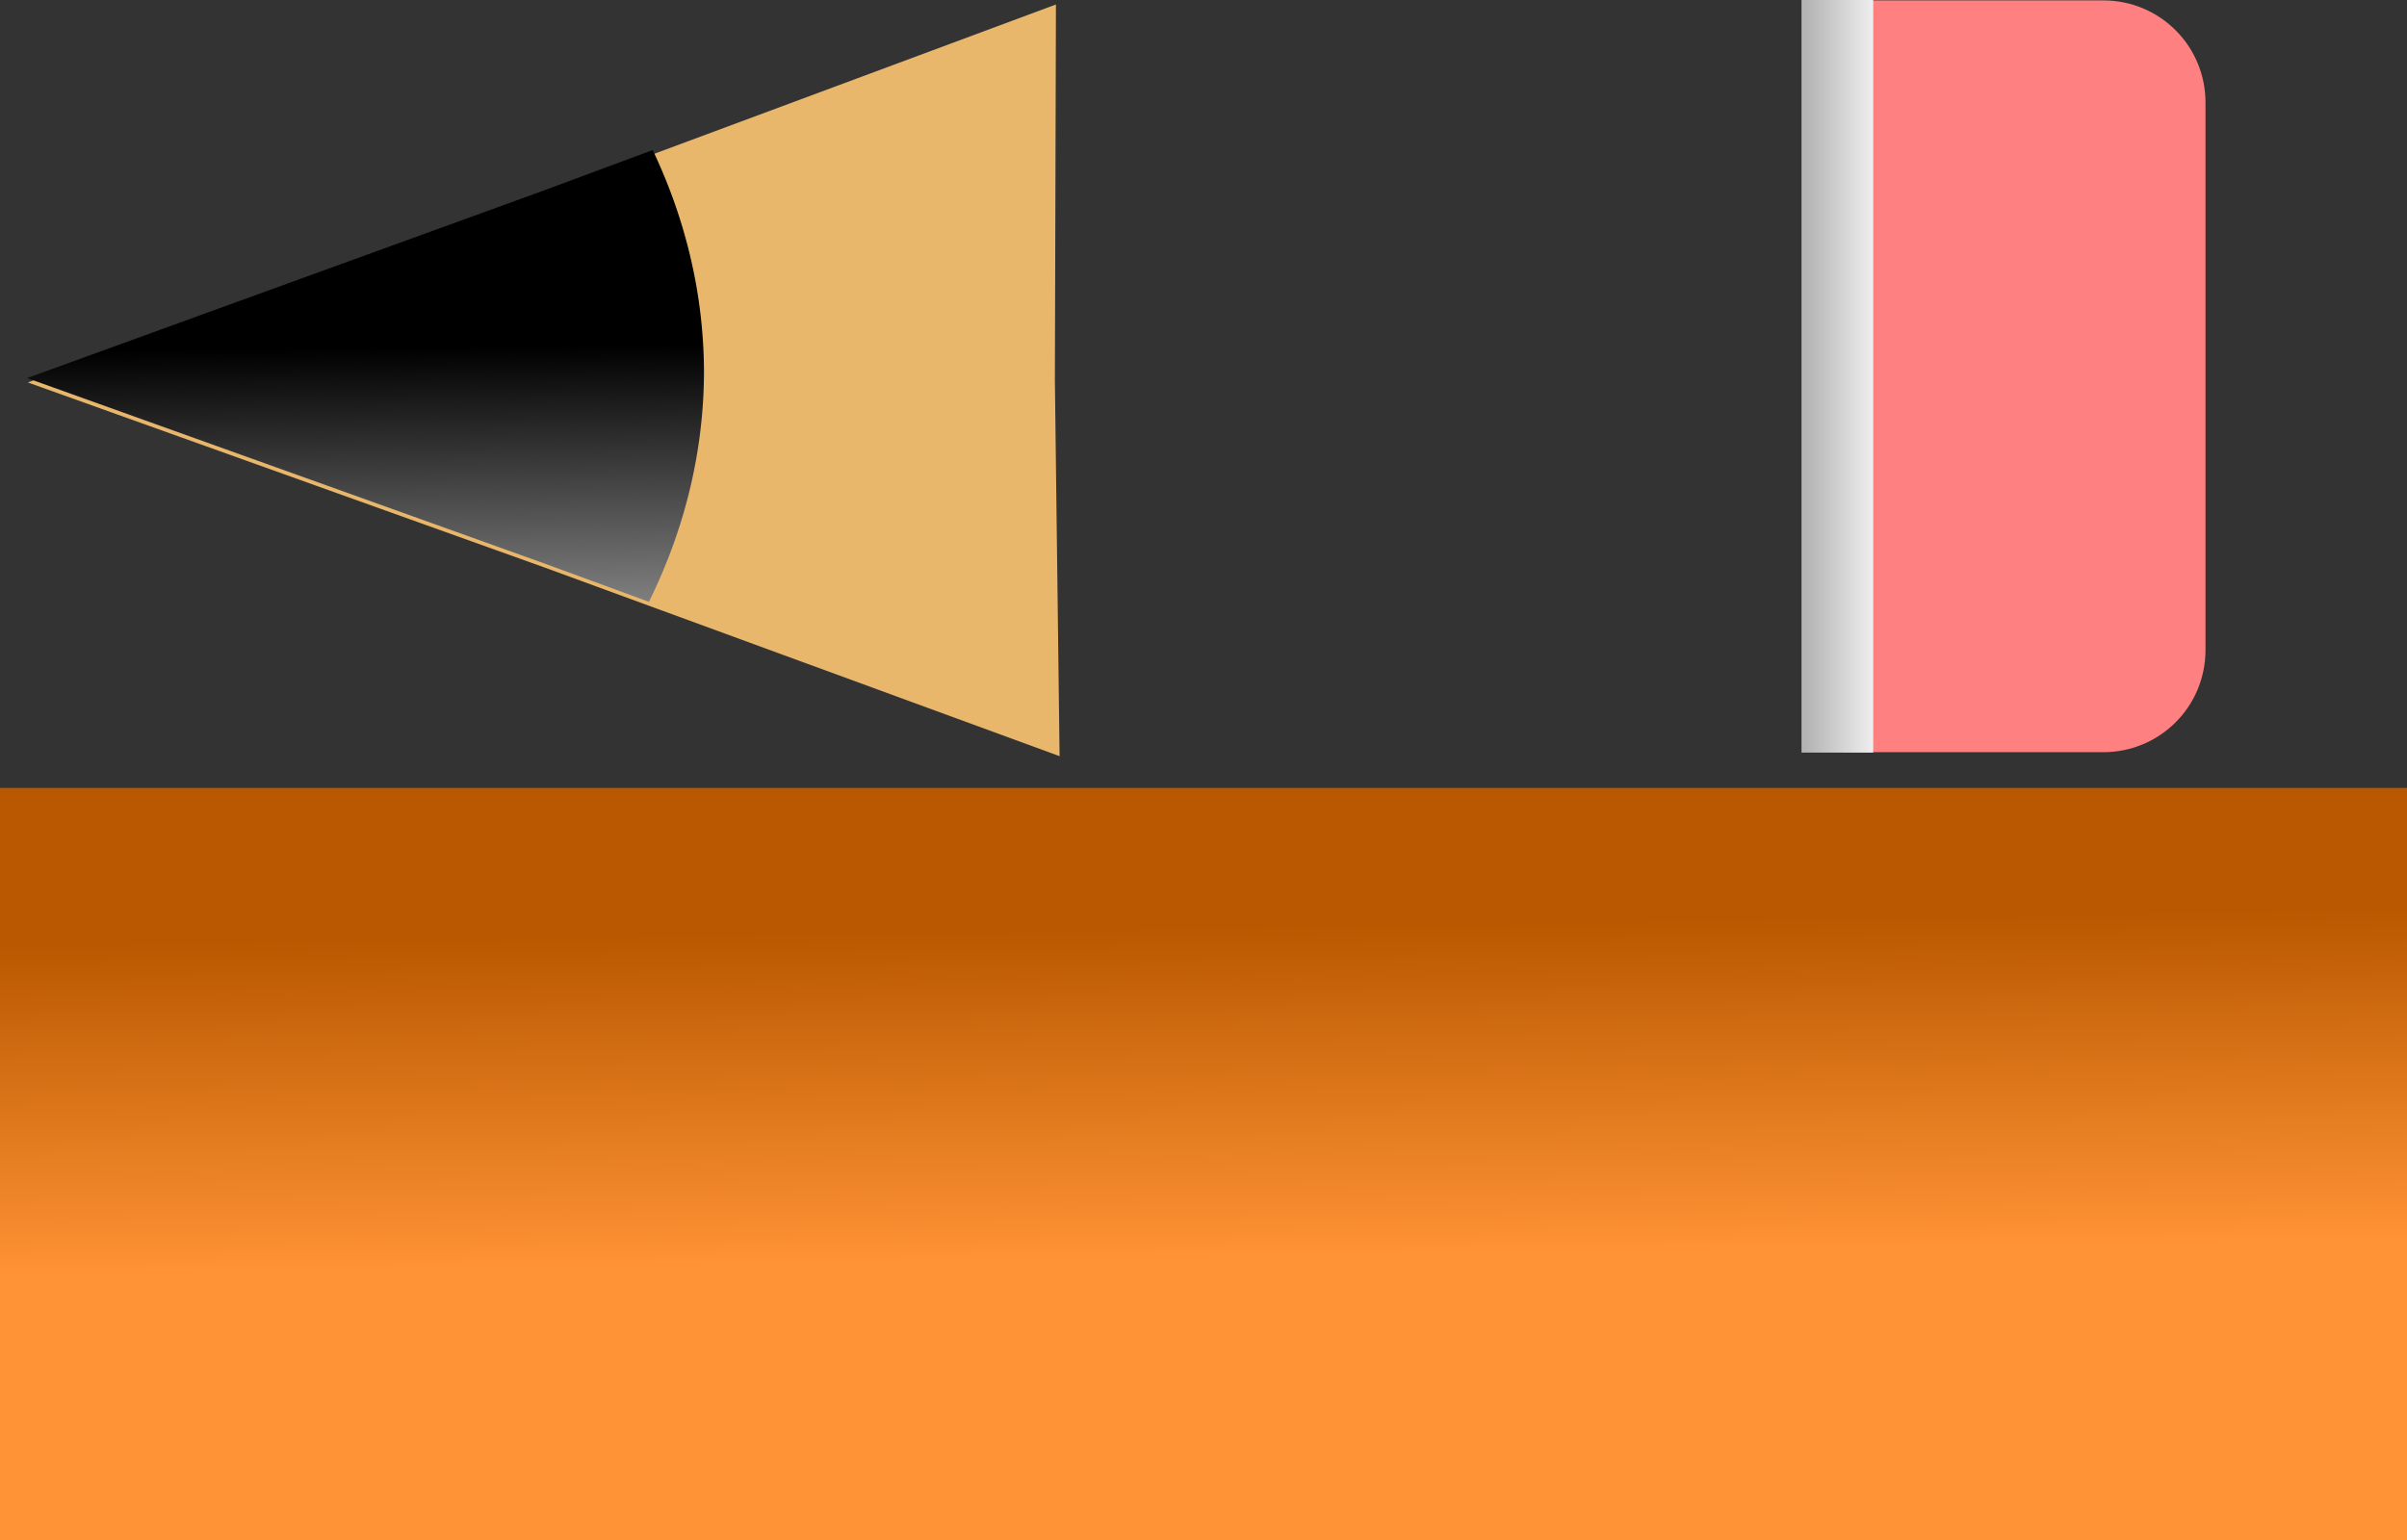 <?xml version="1.0" encoding="UTF-8" standalone="no"?>
<!-- Created with Inkscape (http://www.inkscape.org/) -->

<svg
        xmlns:dc="http://purl.org/dc/elements/1.1/"
        xmlns:cc="http://creativecommons.org/ns#"
        xmlns:rdf="http://www.w3.org/1999/02/22-rdf-syntax-ns#"
        xmlns:xlink="http://www.w3.org/1999/xlink"
        xmlns:sodipodi="http://sodipodi.sourceforge.net/DTD/sodipodi-0.dtd"
        xmlns:inkscape="http://www.inkscape.org/namespaces/inkscape"
        xmlns="http://www.w3.org/2000/svg"
        width="83.225"
        height="53.265"
        viewBox="0 0 83.225 53.265"
        id="svg2"
        version="1.1"
        inkscape:version="0.91 r13725"
        sodipodi:docname="pencil-sprite.svg">
    <rect x="0" y="0" width="83.225" height="53.265" fill="#333333" stroke="none"/>
    <title
            id="title4226">Pencil
    </title>
    <defs
            id="defs4">
        <linearGradient
                inkscape:collect="always"
                id="linearGradient4405">
            <stop
                    id="stop4409"
                    offset="0"
                    style="stop-color:#f2f2f2;stop-opacity:1"/>
            <stop
                    id="stop4407"
                    offset="1"
                    style="stop-color:#000000;stop-opacity:1"/>
        </linearGradient>
        <linearGradient
                id="linearGradient4367"
                inkscape:collect="always">
            <stop
                    id="stop4399"
                    offset="0"
                    style="stop-color:#b3b3b3;stop-opacity:1"/>
            <stop
                    id="stop4401"
                    offset="1"
                    style="stop-color:#f2f2f2;stop-opacity:1"/>
        </linearGradient>
        <linearGradient
                inkscape:collect="always"
                id="linearGradient4321">
            <stop
                    id="stop4325"
                    offset="0"
                    style="stop-color:#b95800;stop-opacity:1"/>
            <stop
                    id="stop4323"
                    offset="1"
                    style="stop-color:#ff9335;stop-opacity:1;"/>
        </linearGradient>
        <linearGradient
                inkscape:collect="always"
                xlink:href="#linearGradient4367"
                id="linearGradient4373"
                x1="474.292"
                y1="577.805"
                x2="476.767"
                y2="577.805"
                gradientUnits="userSpaceOnUse"
                gradientTransform="matrix(1.002,0,0,1.002,-56.698,-0.889)"/>
        <linearGradient
                inkscape:collect="always"
                xlink:href="#linearGradient4405"
                id="linearGradient4391"
                x1="370.347"
                y1="593.803"
                x2="370.17"
                y2="576.833"
                gradientUnits="userSpaceOnUse"
                gradientTransform="translate(0,0.071)"/>
        <linearGradient
                inkscape:collect="always"
                xlink:href="#linearGradient4321"
                id="linearGradient4191"
                gradientUnits="userSpaceOnUse"
                spreadMethod="pad"
                x1="439.467"
                y1="569.408"
                x2="439.644"
                y2="580.899"
                gradientTransform="matrix(1.011,0,0,1.001,-40.719,26.861)"/>
    </defs>
    <sodipodi:namedview
            id="base"
            pagecolor="#ffffff"
            bordercolor="#666666"
            borderopacity="1.0"
            inkscape:pageopacity="0"
            inkscape:pageshadow="2"
            inkscape:zoom="8"
            inkscape:cx="39.218474"
            inkscape:cy="26.286472"
            inkscape:document-units="px"
            inkscape:current-layer="layer1"
            showgrid="false"
            inkscape:snap-intersection-paths="false"
            inkscape:window-width="1366"
            inkscape:window-height="704"
            inkscape:window-x="0"
            inkscape:window-y="27"
            inkscape:window-maximized="1"
            inkscape:snap-perpendicular="false"
            inkscape:snap-tangential="false"
            fit-margin-top="0"
            fit-margin-left="0"
            fit-margin-right="0"
            fit-margin-bottom="0"
            units="px"/>
    <g
            inkscape:label="Layer 1"
            inkscape:groupmode="layer"
            id="layer1"
            transform="translate(-356.11,-564.883)">
        <path
                sodipodi:type="star"
                style="opacity:1;fill:#e8b76b;fill-opacity:1"
                id="path3376"
                sodipodi:sides="3"
                sodipodi:cx="398"
                sodipodi:cy="578.61218"
                sodipodi:r1="24.25"
                sodipodi:r2="12.023415"
                sodipodi:arg1="3.2333006e-10"
                sodipodi:arg2="1.0471975"
                inkscape:flatsided="false"
                inkscape:rounded="0"
                inkscape:randomized="0"
                d="m 422.25,578.612 -18.238,10.413 -18.137,10.589 0.102,-21.001 -0.102,-21.001 18.137,10.589 z"
                inkscape:transform-center-x="5.2135842"
                inkscape:transform-center-y="-0.48656245"
                transform="matrix(-0.979,0.002,-0.003,-0.619,772.191,935.427)"
                inkscape:export-filename="/home/mdsanchez/WebstormProjects/todo-list-react/public/svg/pencil.svg"
                inkscape:export-xdpi="89.855713"
                inkscape:export-ydpi="89.855713"/>
        <path
                style="fill:url(#linearGradient4391);fill-opacity:1"
                d="m 378.678,570.073 -3.796,1.41 -17.835,6.477 17.892,6.414 3.608,1.323 a 27.417,21.822 0 0 0 1.904,-7.933 27.417,21.822 0 0 0 -1.773,-7.691 z"
                id="path3374"
                inkscape:connector-curvature="0"
                inkscape:export-filename="/home/mdsanchez/WebstormProjects/todo-list-react/public/svg/pencil.svg"
                inkscape:export-xdpi="89.855713"
                inkscape:export-ydpi="89.855713"/>
        <path
                style="opacity:1;fill:#ff8080;fill-opacity:1"
                d="M 63.725 0.014 L 63.725 26.016 L 72.723 26.016 C 74.681 26.016 76.258 24.439 76.258 22.48 L 76.258 3.549 C 76.258 1.59 74.681 0.014 72.723 0.014 L 63.725 0.014 z "
                transform="translate(356.11,564.883)"
                id="rect4257"/>
        <rect
                style="opacity:1;fill:url(#linearGradient4373);fill-opacity:1"
                id="rect4355"
                width="2.479"
                height="26.03"
                x="418.4"
                y="564.883"
                inkscape:export-filename="/home/mdsanchez/WebstormProjects/todo-list-react/public/svg/pencil.svg"
                inkscape:export-xdpi="89.855713"
                inkscape:export-ydpi="89.855713"/>
        <rect
                inkscape:export-ydpi="89.855713"
                inkscape:export-xdpi="89.855713"
                inkscape:export-filename="/home/mdsanchez/WebstormProjects/todo-list-react/public/svg/pencil.svg"
                y="592.136"
                x="355.91"
                height="26.023"
                width="84.1"
                id="rect4189"
                style="opacity:1;fill:url(#linearGradient4191);fill-opacity:1"/>
    </g>
</svg>
